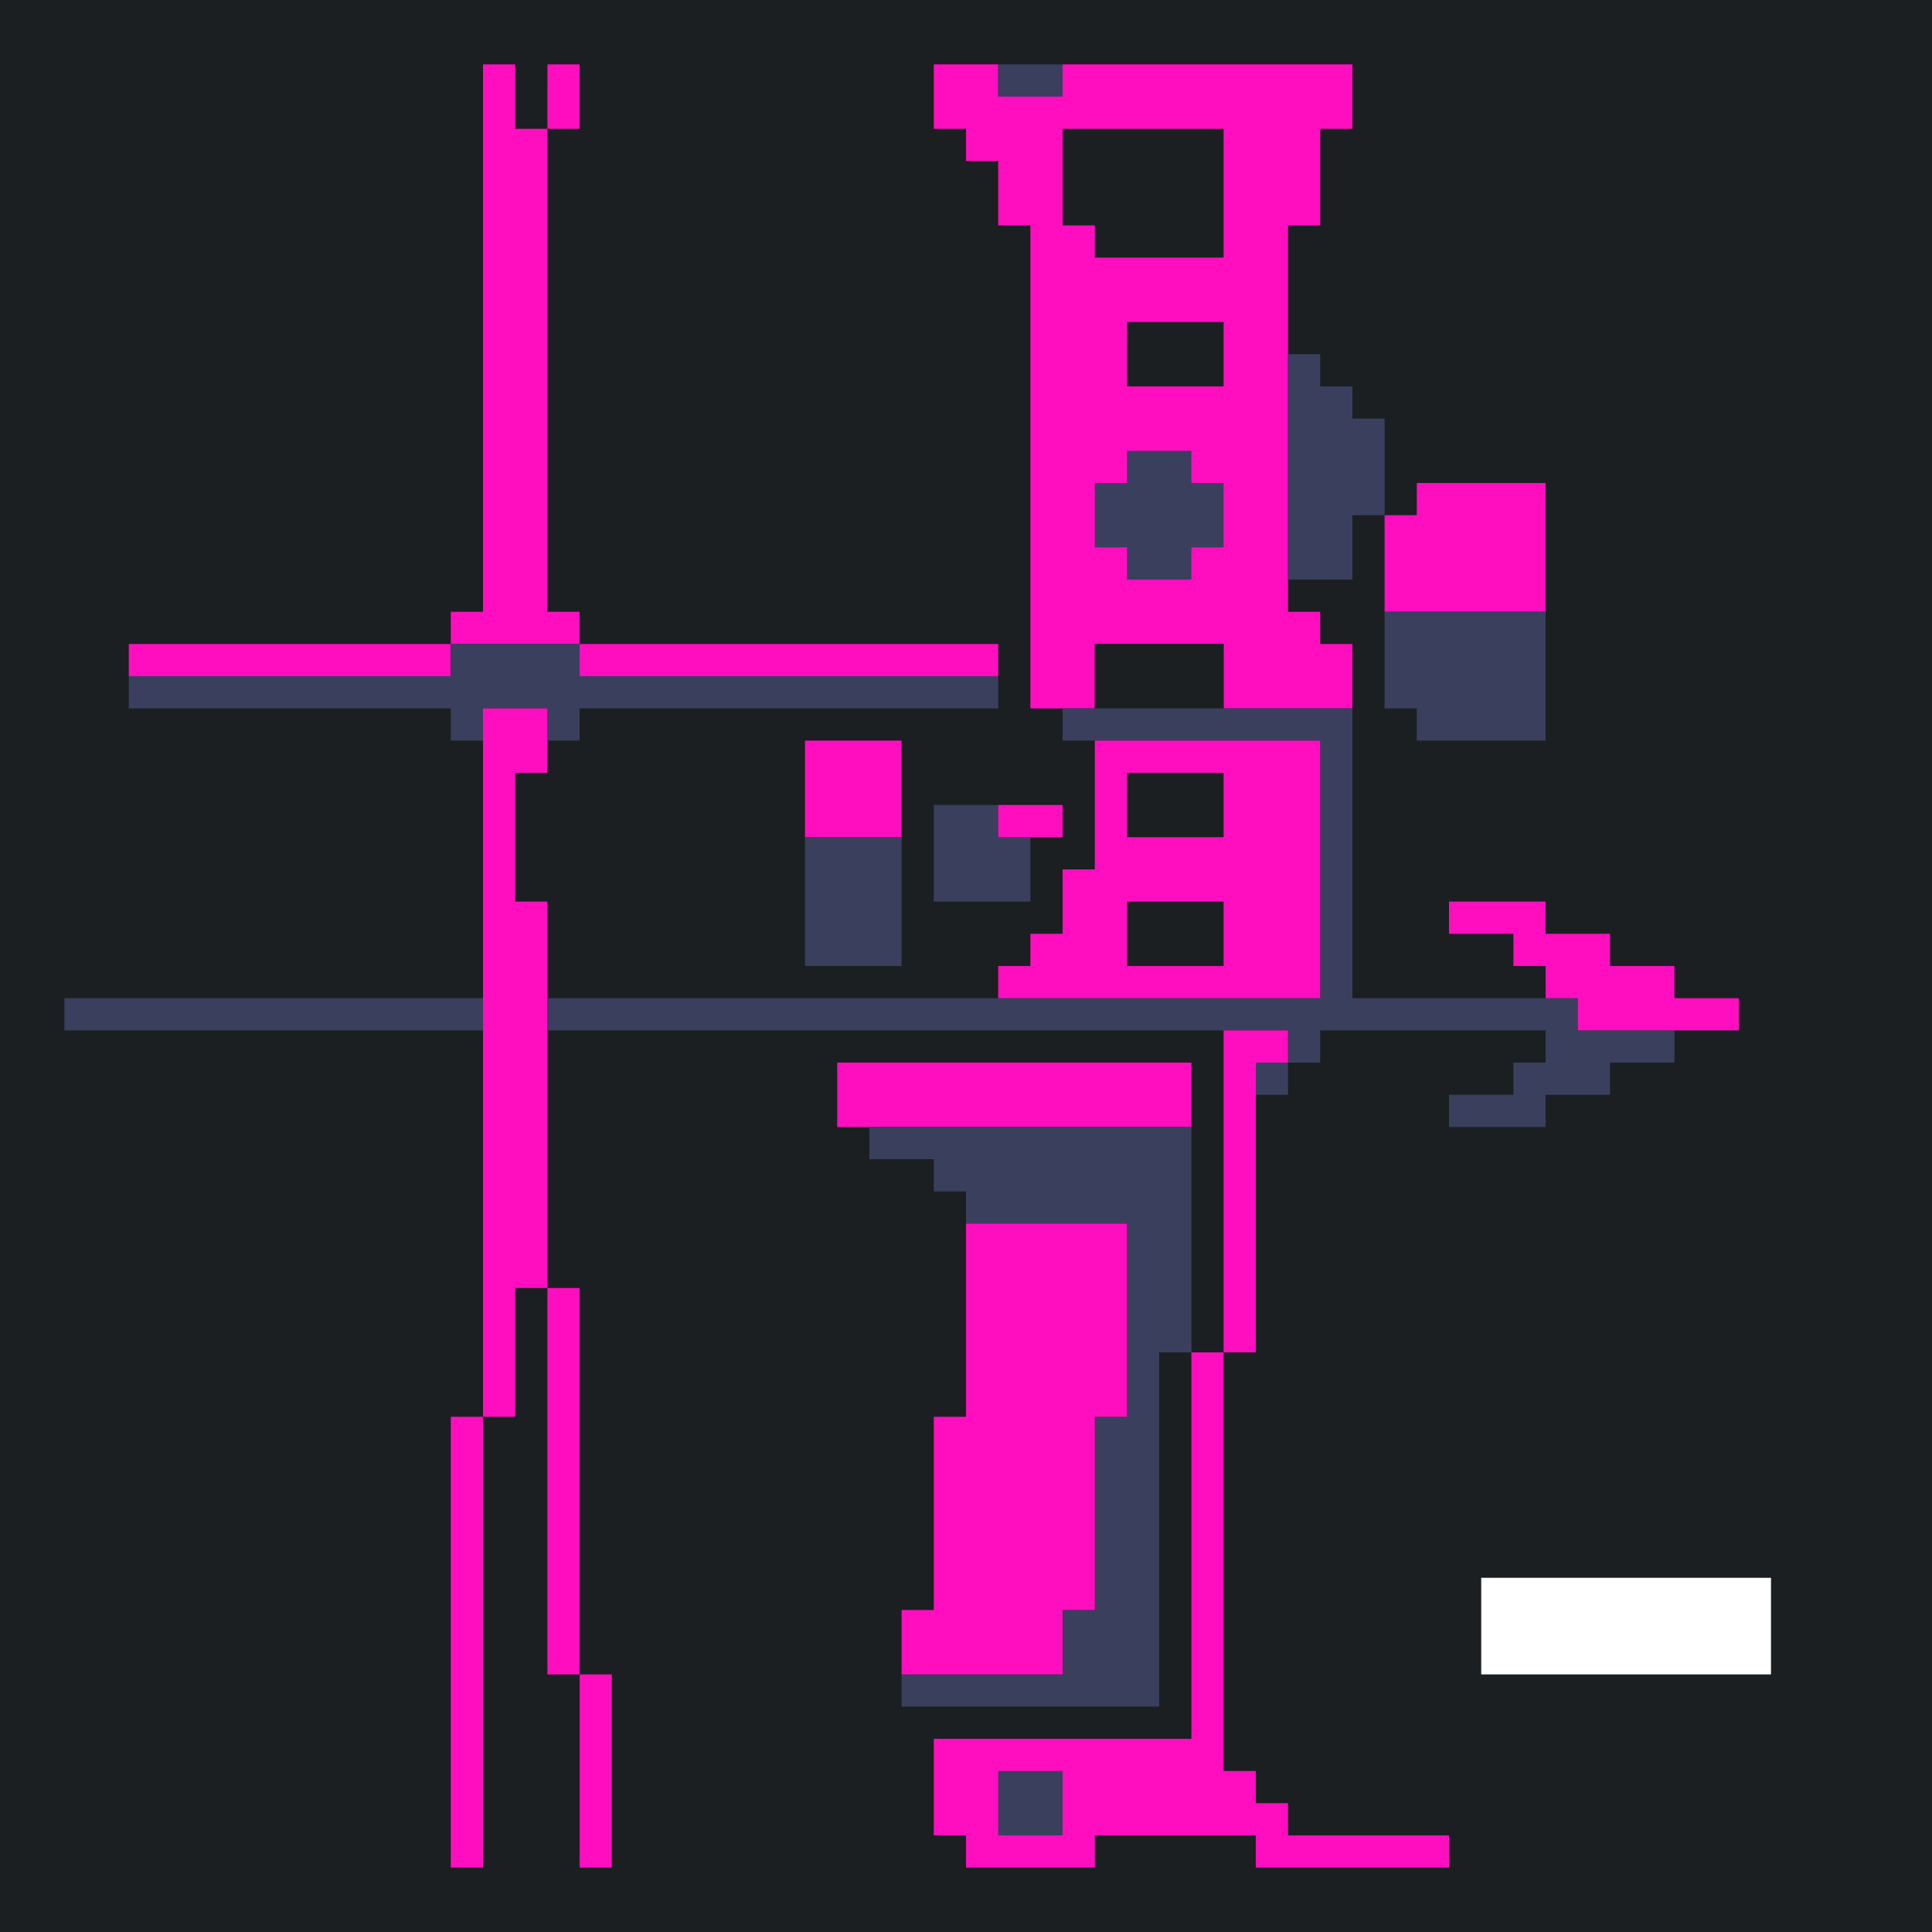 <?xml version="1.0" standalone="yes"?>
<svg xmlns="http://www.w3.org/2000/svg" width="240" height="240">
<path style="fill:#1b1f21; stroke:none;" d="M0 0L0 240L240 240L240 0L0 0z"/>
<path style="fill:#ff0ec0; stroke:none;" d="M60 8L60 76L56 76L56 80L16 80L16 84L56 84L56 80L72 80L72 84L124 84L124 80L72 80L72 76L68 76L68 16L72 16L72 8L68 8L68 16L64 16L64 8L60 8M116 8L116 16L120 16L120 20L124 20L124 28L128 28L128 88L136 88L136 80L152 80L152 88L168 88L168 80L164 80L164 76L160 76L160 28L164 28L164 16L168 16L168 8L132 8L132 12L124 12L124 8L116 8z"/>
<path style="fill:#3a3f5e; stroke:none;" d="M124 8L124 12L132 12L132 8L124 8z"/>
<path style="fill:#1b1f21; stroke:none;" d="M132 16L132 28L136 28L136 32L152 32L152 16L132 16M140 40L140 48L152 48L152 40L140 40z"/>
<path style="fill:#3a3f5e; stroke:none;" d="M160 44L160 72L168 72L168 64L172 64L172 52L168 52L168 48L164 48L164 44L160 44M140 56L140 60L136 60L136 68L140 68L140 72L148 72L148 68L152 68L152 60L148 60L148 56L140 56z"/>
<path style="fill:#ff0ec0; stroke:none;" d="M176 60L176 64L172 64L172 76L192 76L192 60L176 60z"/>
<path style="fill:#3a3f5e; stroke:none;" d="M172 76L172 88L176 88L176 92L192 92L192 76L172 76M56 80L56 84L16 84L16 88L56 88L56 92L60 92L60 88L68 88L68 92L72 92L72 88L124 88L124 84L72 84L72 80L56 80z"/>
<path style="fill:#1b1f21; stroke:none;" d="M136 80L136 88L152 88L152 80L136 80z"/>
<path style="fill:#ff0ec0; stroke:none;" d="M60 88L60 176L64 176L64 160L68 160L68 112L64 112L64 96L68 96L68 88L60 88z"/>
<path style="fill:#3a3f5e; stroke:none;" d="M132 88L132 92L164 92L164 124L68 124L68 128L160 128L160 132L156 132L156 136L160 136L160 132L164 132L164 128L192 128L192 132L188 132L188 136L180 136L180 140L192 140L192 136L200 136L200 132L208 132L208 128L196 128L196 124L168 124L168 88L132 88z"/>
<path style="fill:#ff0ec0; stroke:none;" d="M100 92L100 104L112 104L112 92L100 92M136 92L136 108L132 108L132 116L128 116L128 120L124 120L124 124L164 124L164 92L136 92z"/>
<path style="fill:#1b1f21; stroke:none;" d="M140 96L140 104L152 104L152 96L140 96z"/>
<path style="fill:#3a3f5e; stroke:none;" d="M116 100L116 112L128 112L128 104L124 104L124 100L116 100z"/>
<path style="fill:#ff0ec0; stroke:none;" d="M124 100L124 104L132 104L132 100L124 100z"/>
<path style="fill:#3a3f5e; stroke:none;" d="M100 104L100 120L112 120L112 104L100 104z"/>
<path style="fill:#1b1f21; stroke:none;" d="M140 112L140 120L152 120L152 112L140 112z"/>
<path style="fill:#ff0ec0; stroke:none;" d="M180 112L180 116L188 116L188 120L192 120L192 124L196 124L196 128L216 128L216 124L208 124L208 120L200 120L200 116L192 116L192 112L180 112z"/>
<path style="fill:#3a3f5e; stroke:none;" d="M8 124L8 128L60 128L60 124L8 124z"/>
<path style="fill:#ff0ec0; stroke:none;" d="M152 128L152 168L156 168L156 132L160 132L160 128L152 128M104 132L104 140L148 140L148 132L104 132z"/>
<path style="fill:#3a3f5e; stroke:none;" d="M108 140L108 144L116 144L116 148L120 148L120 152L140 152L140 176L136 176L136 200L132 200L132 208L112 208L112 212L144 212L144 168L148 168L148 140L108 140z"/>
<path style="fill:#ff0ec0; stroke:none;" d="M120 152L120 176L116 176L116 200L112 200L112 208L132 208L132 200L136 200L136 176L140 176L140 152L120 152M68 160L68 208L72 208L72 160L68 160M148 168L148 216L116 216L116 228L120 228L120 232L136 232L136 228L156 228L156 232L180 232L180 228L160 228L160 224L156 224L156 220L152 220L152 168L148 168M56 176L56 232L60 232L60 176L56 176z"/>
<path style="fill:#ffffff; stroke:none;" d="M184 196L184 208L220 208L220 196L184 196z"/>
<path style="fill:#ff0ec0; stroke:none;" d="M72 208L72 232L76 232L76 208L72 208z"/>
<path style="fill:#3a3f5e; stroke:none;" d="M124 220L124 228L132 228L132 220L124 220z"/>
</svg>
